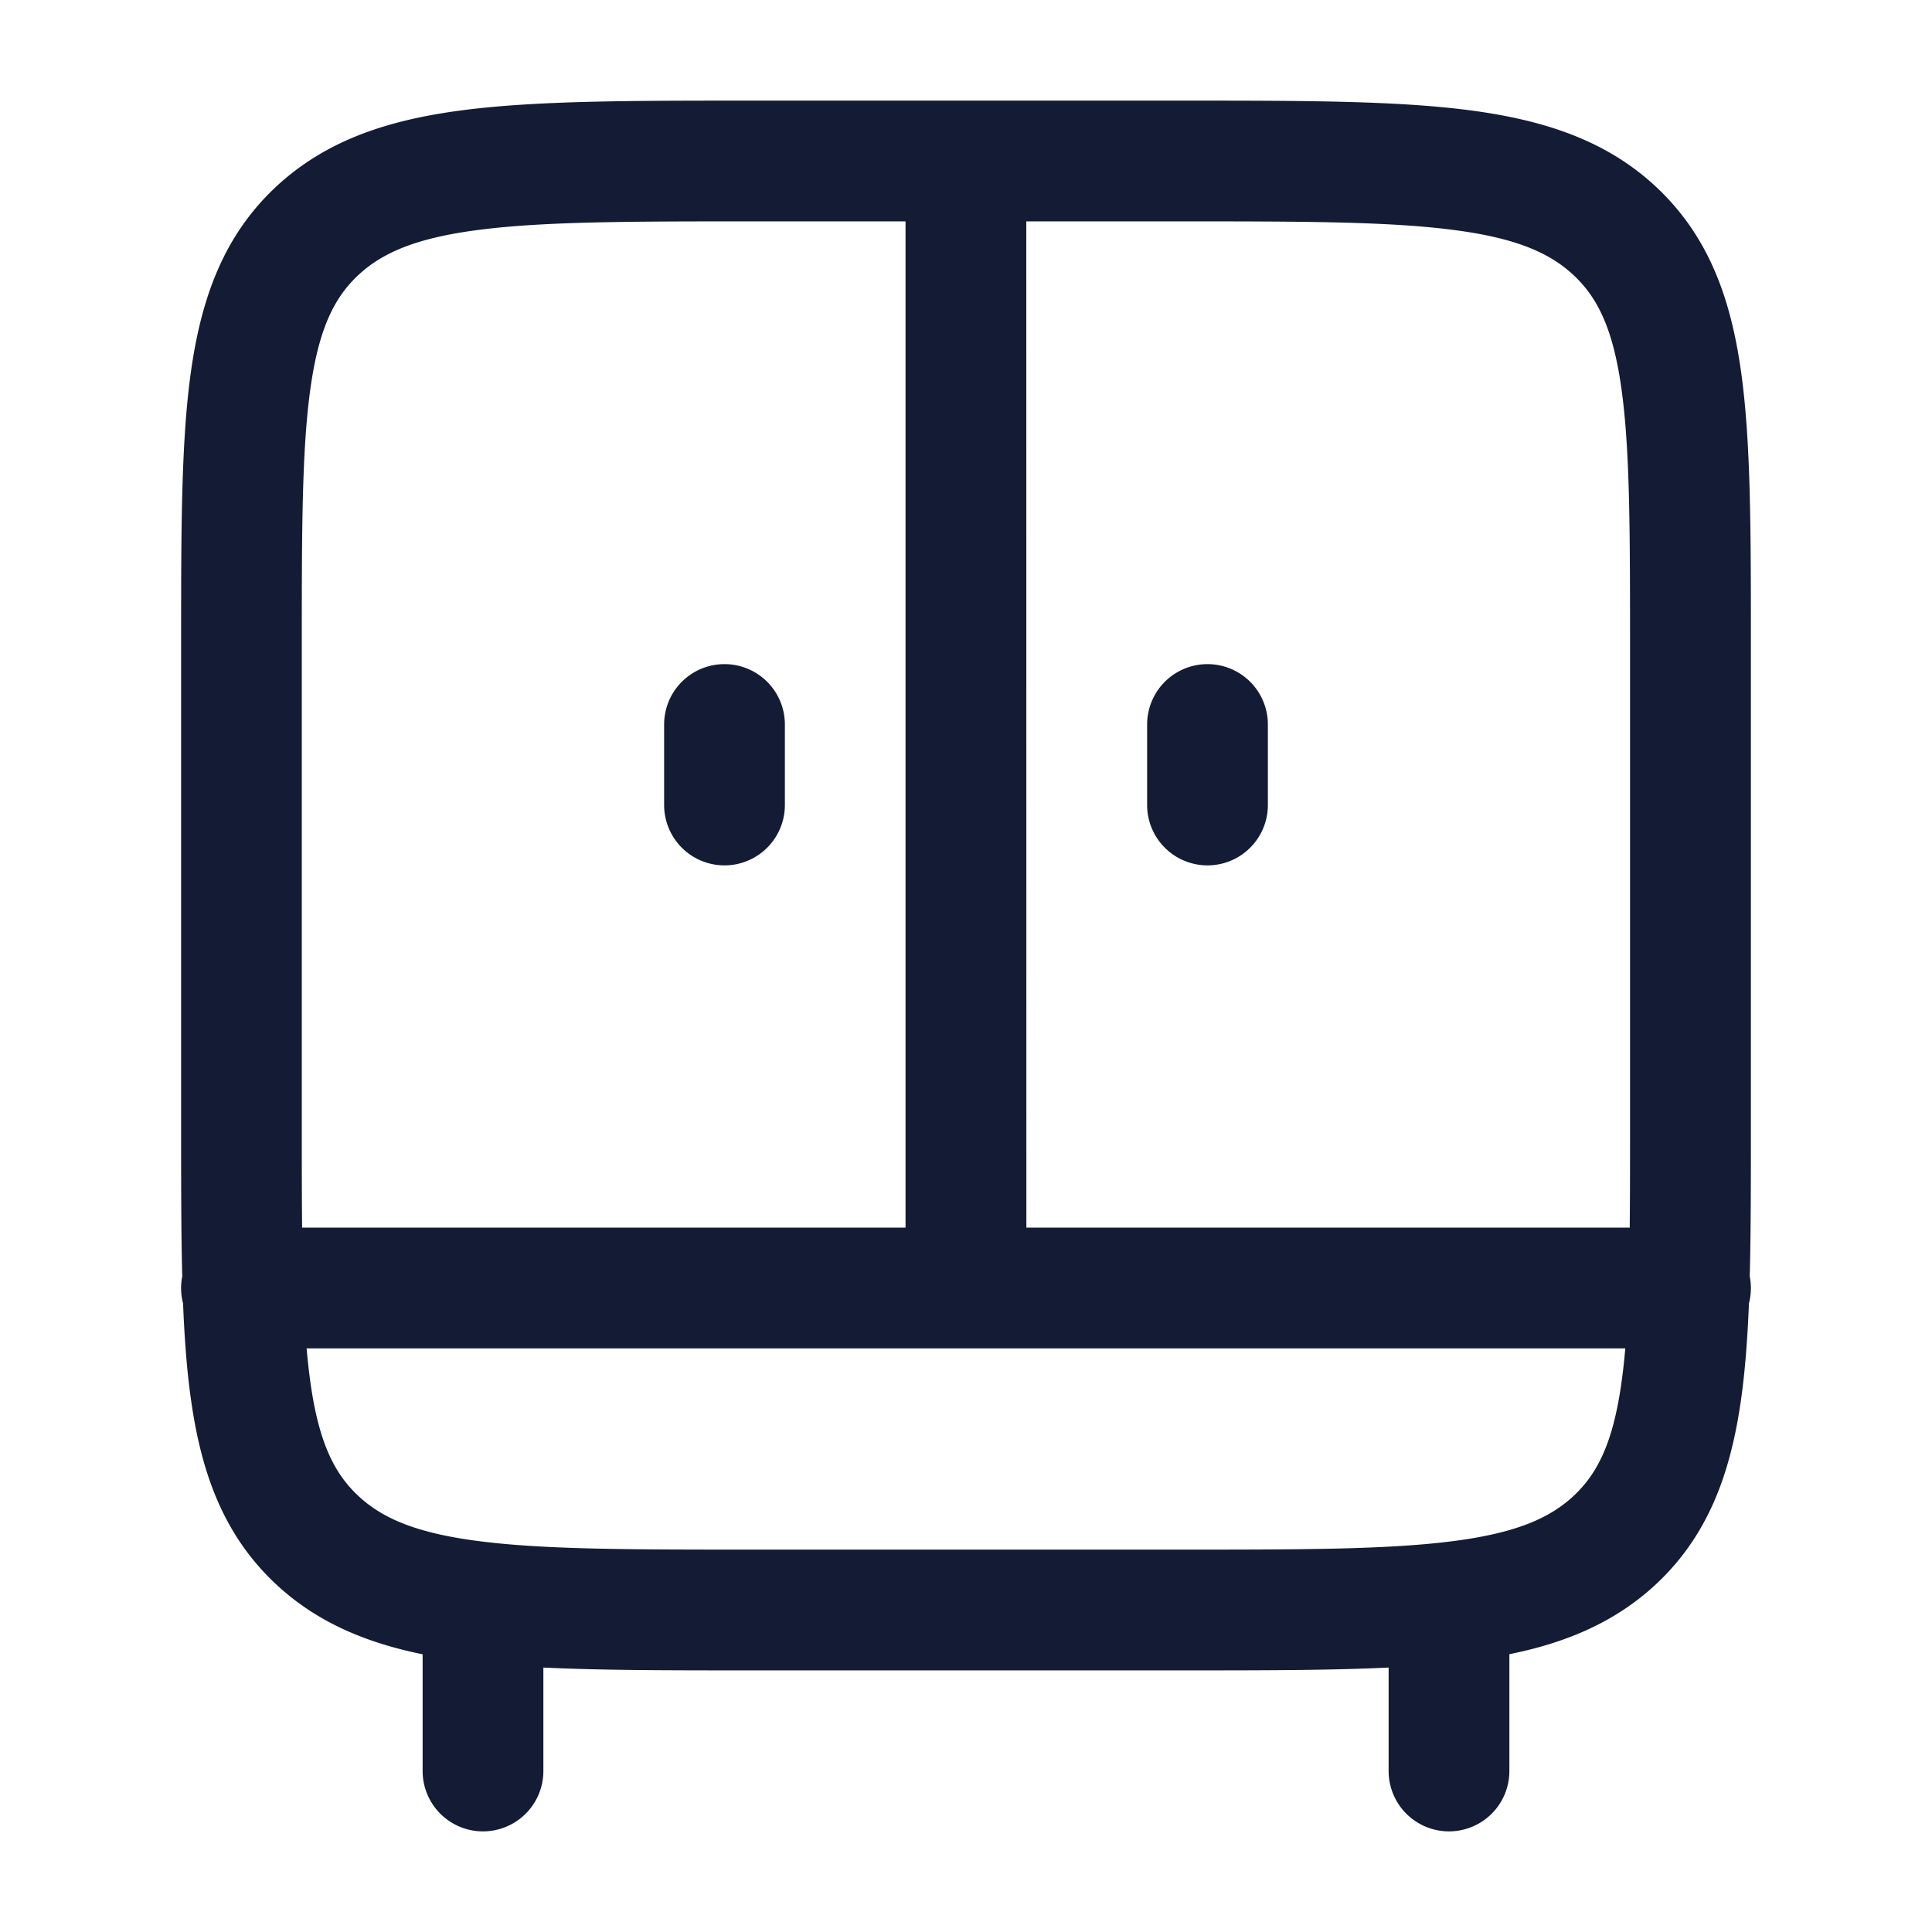 <svg xmlns="http://www.w3.org/2000/svg" width="24" height="24" fill="none"><path fill="#141B34" fill-rule="evenodd" d="M6.75 20.715V22a.75.75 0 0 1-1.5 0v-1.45c-.713-.145-1.326-.403-1.835-.883-.635-.6-.912-1.361-1.041-2.27-.052-.36-.082-.762-.1-1.205a.75.75 0 0 1-.01-.337c-.014-.54-.014-1.138-.014-1.797V7.942c0-1.365 0-2.47.124-3.34.13-.908.406-1.669 1.041-2.269.63-.594 1.417-.848 2.358-.967.912-.116 2.075-.116 3.527-.116h5.4c1.452 0 2.615 0 3.527.116.94.12 1.729.373 2.358.967.635.6.912 1.361 1.041 2.27.124.87.124 1.974.124 3.34v6.115c0 .659 0 1.257-.014 1.798a.76.76 0 0 1-.01.336c-.018.443-.048.845-.1 1.206-.13.908-.406 1.669-1.041 2.269-.51.48-1.122.738-1.835.882V22a.75.75 0 0 1-1.5 0v-1.285c-.727.035-1.573.035-2.55.035H9.3c-.977 0-1.823 0-2.55-.035m13.44-3.965q-.02.232-.049.436c-.103.726-.291 1.111-.586 1.39-.302.285-.728.47-1.517.57-.807.103-1.873.104-3.39.104H9.352c-1.518 0-2.584-.001-3.391-.104-.79-.1-1.215-.285-1.517-.57-.295-.279-.483-.664-.586-1.39a8 8 0 0 1-.049-.436h16.38m-16.436-1.5c-.004-.376-.004-.79-.004-1.25V8c0-1.437.002-2.434.109-3.186.103-.726.291-1.111.586-1.39.302-.285.728-.47 1.517-.57.807-.103 1.873-.104 3.39-.104h1.898v12.5zm8.996-12.5h1.897c1.518 0 2.584.001 3.391.104.79.1 1.215.285 1.517.57.295.279.483.664.586 1.39.107.752.109 1.75.109 3.186v6c0 .46 0 .874-.004 1.25H12.75zM9 8.25a.75.75 0 0 1 .75.75v1a.75.75 0 0 1-1.5 0V9A.75.75 0 0 1 9 8.25m6.75.75a.75.75 0 0 0-1.5 0v1a.75.75 0 0 0 1.5 0z" clip-rule="evenodd"/></svg>